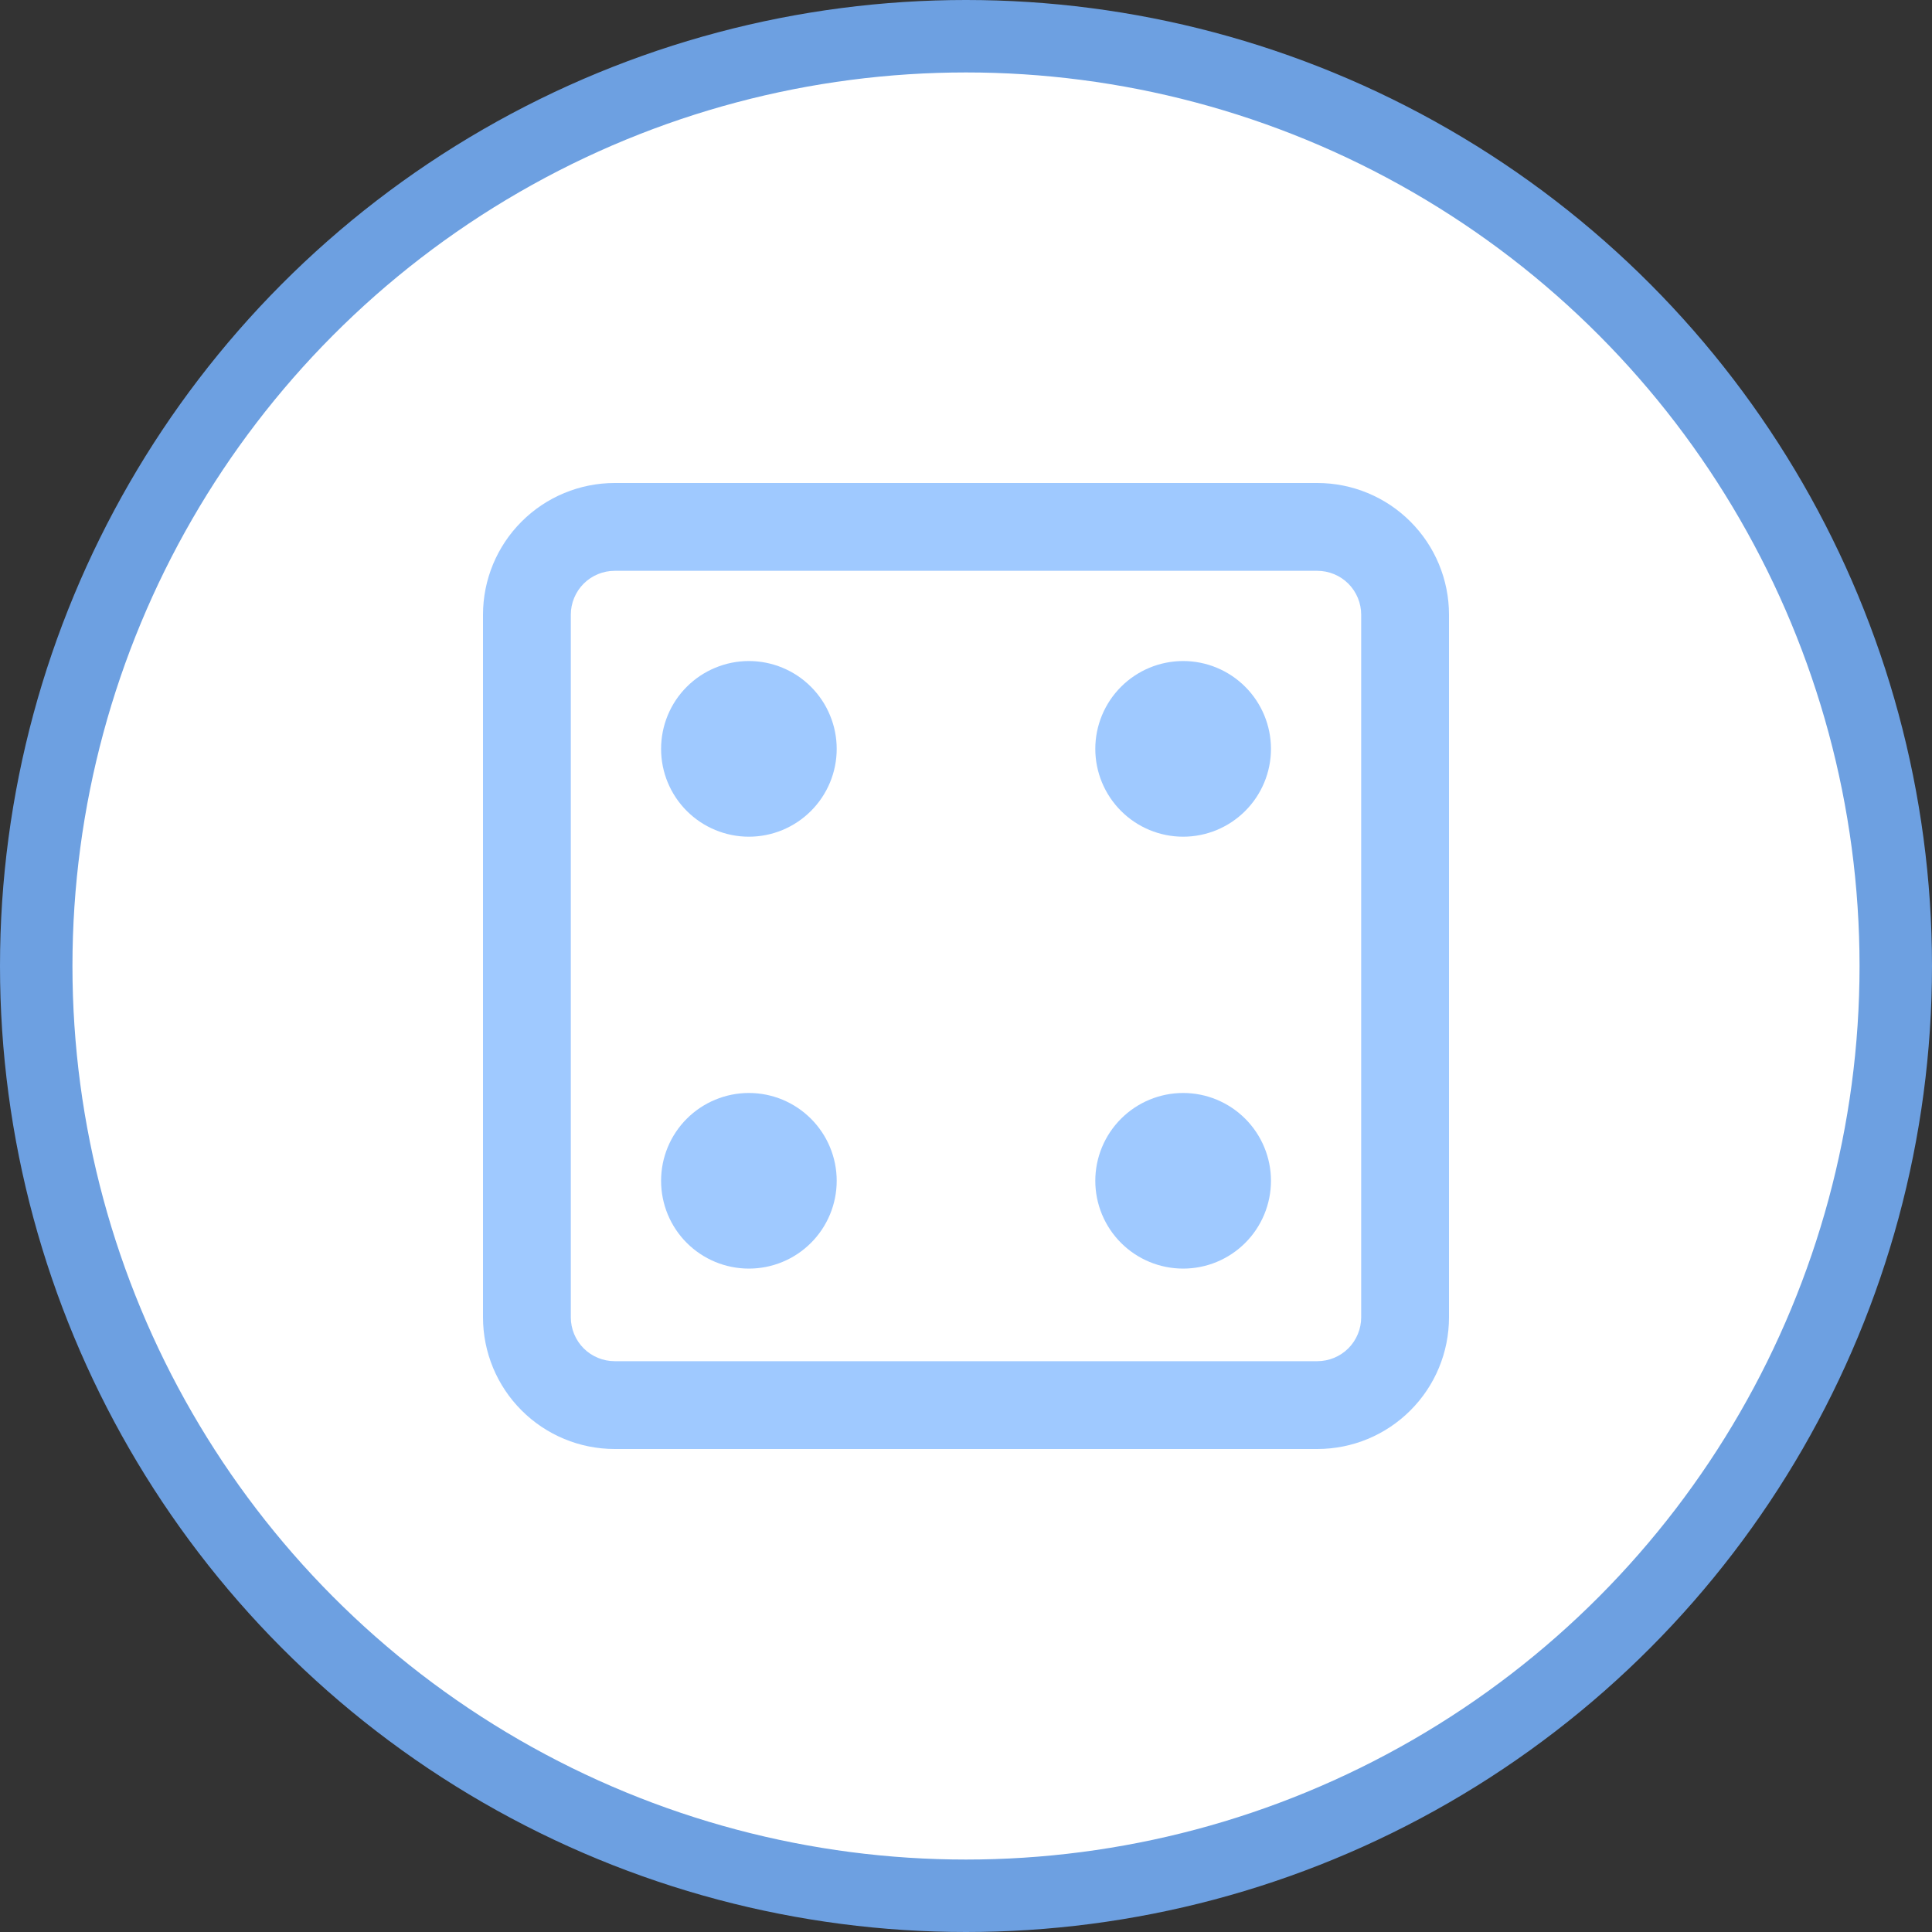 <svg width="40" height="40" viewBox="0 0 40 40" fill="none" xmlns="http://www.w3.org/2000/svg">
<rect x="0" y="0" width="40" height="40" fill="#333333" stroke="none"/>
<circle cx="20" cy="20" r="19.25" fill="white" stroke="#6DA0E1" stroke-width="1.5"/>
<path d="M24.496 13.686C24.013 13.686 23.551 13.878 23.21 14.219C22.869 14.56 22.677 15.022 22.677 15.505C22.677 15.987 22.869 16.449 23.21 16.79C23.551 17.131 24.013 17.323 24.496 17.323C24.978 17.323 25.44 17.131 25.781 16.79C26.122 16.449 26.314 15.987 26.314 15.505C26.314 15.022 26.122 14.56 25.781 14.219C25.44 13.878 24.978 13.686 24.496 13.686ZM22.677 24.447C22.677 23.965 22.869 23.503 23.21 23.162C23.551 22.821 24.013 22.629 24.496 22.629C24.978 22.629 25.44 22.821 25.781 23.162C26.122 23.503 26.314 23.965 26.314 24.447C26.314 24.93 26.122 25.392 25.781 25.733C25.44 26.074 24.978 26.265 24.496 26.265C24.013 26.265 23.551 26.074 23.21 25.733C22.869 25.392 22.677 24.93 22.677 24.447ZM15.505 22.629C15.023 22.629 14.56 22.821 14.219 23.162C13.878 23.503 13.687 23.965 13.687 24.447C13.687 24.93 13.878 25.392 14.219 25.733C14.56 26.074 15.023 26.265 15.505 26.265C15.987 26.265 16.449 26.074 16.79 25.733C17.131 25.392 17.323 24.93 17.323 24.447C17.323 23.965 17.131 23.503 16.79 23.162C16.449 22.821 15.987 22.629 15.505 22.629ZM13.687 15.505C13.687 15.266 13.734 15.029 13.825 14.809C13.916 14.588 14.05 14.388 14.219 14.219C14.388 14.05 14.588 13.916 14.809 13.825C15.03 13.733 15.266 13.686 15.505 13.686C15.743 13.686 15.98 13.733 16.201 13.825C16.421 13.916 16.622 14.05 16.79 14.219C16.959 14.388 17.093 14.588 17.184 14.809C17.276 15.029 17.323 15.266 17.323 15.505C17.323 15.987 17.131 16.449 16.79 16.79C16.449 17.131 15.987 17.323 15.505 17.323C15.023 17.323 14.56 17.131 14.219 16.79C13.878 16.449 13.687 15.987 13.687 15.505Z" fill="#9FC9FF"/>
<path fill-rule="evenodd" clip-rule="evenodd" d="M12.727 10C12.004 10 11.31 10.287 10.799 10.799C10.287 11.31 10 12.004 10 12.727V27.273C10 27.996 10.287 28.69 10.799 29.201C11.31 29.713 12.004 30 12.727 30H27.273C27.996 30 28.69 29.713 29.201 29.201C29.713 28.69 30 27.996 30 27.273V12.727C30 12.004 29.713 11.31 29.201 10.799C28.69 10.287 27.996 10 27.273 10H12.727ZM27.273 11.818H12.727C12.486 11.818 12.255 11.914 12.084 12.084C11.914 12.255 11.818 12.486 11.818 12.727V27.273C11.818 27.514 11.914 27.745 12.084 27.916C12.255 28.086 12.486 28.182 12.727 28.182H27.273C27.514 28.182 27.745 28.086 27.916 27.916C28.086 27.745 28.182 27.514 28.182 27.273V12.727C28.182 12.486 28.086 12.255 27.916 12.084C27.745 11.914 27.514 11.818 27.273 11.818Z" fill="#9FC9FF"/>
</svg>
